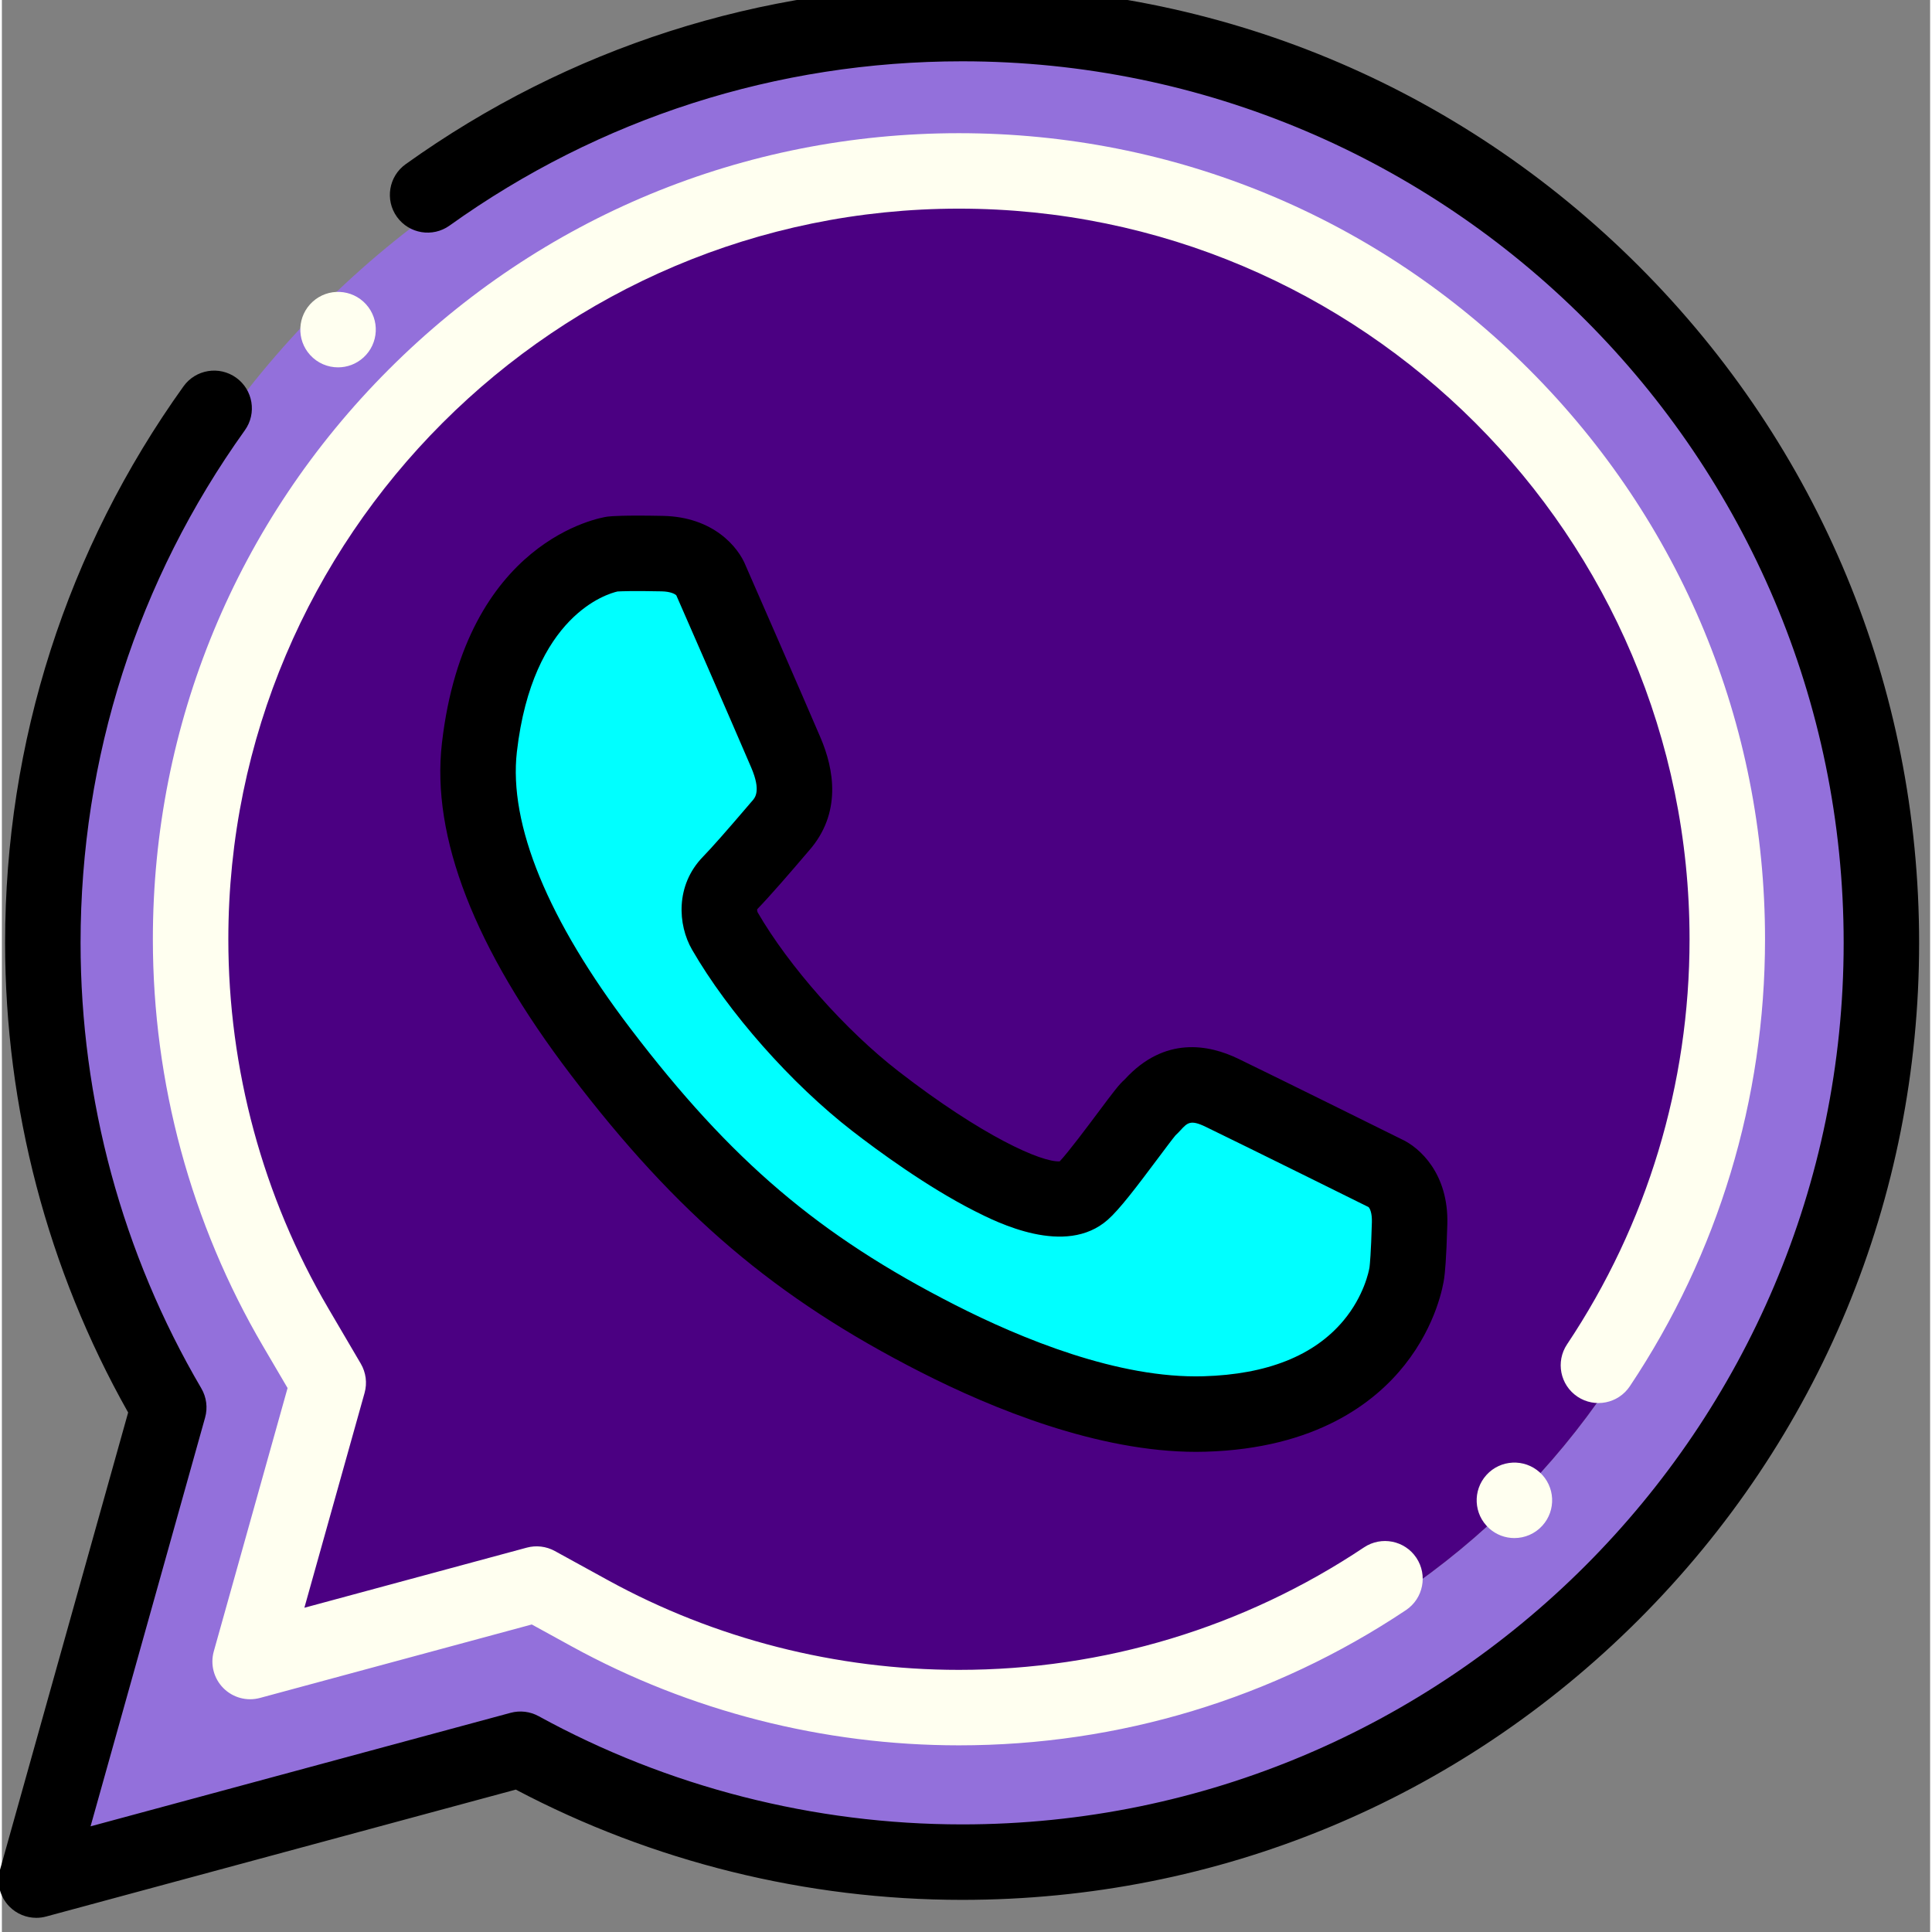 <?xml version="1.0" encoding="UTF-8" standalone="no"?>
<svg
   xmlns:dc="http://purl.org/dc/elements/1.1/"
   xmlns:cc="http://creativecommons.org/ns#"
   xmlns:rdf="http://www.w3.org/1999/02/22-rdf-syntax-ns#"
   xmlns:svg="http://www.w3.org/2000/svg"
   xmlns="http://www.w3.org/2000/svg"
   xmlns:sodipodi="http://sodipodi.sourceforge.net/DTD/sodipodi-0.dtd"
   xmlns:inkscape="http://www.inkscape.org/namespaces/inkscape"
   height="512pt"
   viewBox="-1 0 511 512"
   width="512pt"
   version="1.1"
   id="svg20"
   sodipodi:docname="whatsapp.svg"
   inkscape:version="0.92.3 (2405546, 2018-03-11)">
  <rect x="-1" y="0" width="511" height="512" fill="#808080" stroke="none"/>
  <defs
     id="defs24" />
  <sodipodi:namedview
     pagecolor="#ffffff"
     bordercolor="#666666"
     borderopacity="1"
     objecttolerance="10"
     gridtolerance="10"
     guidetolerance="10"
     inkscape:pageopacity="0"
     inkscape:pageshadow="2"
     inkscape:window-width="1440"
     inkscape:window-height="858"
     id="namedview22"
     showgrid="false"
     inkscape:zoom="0.34570313"
     inkscape:cx="341.33333"
     inkscape:cy="341.33333"
     inkscape:window-x="-11"
     inkscape:window-y="-11"
     inkscape:window-maximized="1"
     inkscape:current-layer="svg20" />
  <g
     id="g8"
     fill-rule="evenodd">
    <path
       d="m255.852 50c112.469 0 203.617 91.152 203.617 203.621s-91.148 203.617-203.617 203.617c-34.277 0-67.742-8.48-97.797-24.98l-14.125-7.754-75.922 20.52 20.699-73.867-8.609-14.668c-18.359-31.289-27.867-66.594-27.867-102.867 0-112.469 91.152-203.621 203.621-203.621zm-117.043 417.32c34.734 19.07 74.621 29.918 117.043 29.918 134.547 0 243.617-109.07 243.617-243.617 0-134.551-109.07-243.621-243.617-243.621-134.551 0-243.621 109.07-243.621 243.621 0 44.914 12.168 86.984 33.371 123.113l-35.102 125.266zm0 0"
       id="path2"
       fill="#fff"
       style="fill:#9370db" />
    <path
       d="m459.469 253.621c0-112.469-91.148-203.621-203.617-203.621s-203.621 91.152-203.621 203.621c0 36.273 9.508 71.578 27.871 102.867l8.605 14.668-20.699 73.867 75.922-20.52 14.129 7.754c30.051 16.5 63.516 24.98 97.793 24.98 112.469 0 203.617-91.148 203.617-203.617zm-261.711-10.387c9.16 15.867 25.152 33.699 39.934 45.145 17.855 13.824 45.863 31.988 54.969 23.934 4.297-3.801 16.121-20.934 17.695-22.156 1.578-1.227 6.824-9.988 19.211-3.984 12.383 6.008 43.281 21.336 43.281 21.336s6.695 2.703 6.41 13.195c-.281 10.488-.738 13.176-.738 13.176s-4.488 35.973-53.59 37.406c-22.227.648-47.965-8.414-70.77-20.047-38.926-19.848-63.238-41.785-89.238-75.906-17.656-23.168-35.293-53.609-32.176-80.668 5.41-46.949 35.266-51.277 35.266-51.277s2.703-.324 13.199-.109c10.492.215 12.871 7.031 12.871 7.031s14.496 33.105 19.906 45.762c5.41 12.656-.434 18.172-1.73 19.688-1.297 1.516-9.086 10.711-13.09 14.82-4.004 4.109-3.051 9.809-1.41 12.656zm0 0"
       id="path4"
       style="fill:#4b0082"
       fill="#2bb140" />
    <path
       d="m213.984 196.066c-5.406-12.656-19.902-45.758-19.902-45.758s-2.379-6.816-12.875-7.031c-10.492-.215-13.199.109-13.199.109s-29.855 4.328-35.266 51.277c-3.117 27.059 14.52 57.496 32.176 80.668 26.004 34.121 50.316 56.059 89.238 75.906 22.809 11.629 48.547 20.695 70.773 20.047 49.102-1.434 53.59-37.406 53.59-37.406s.453-2.688.738-13.18c.285-10.488-6.41-13.191-6.41-13.191s-30.898-15.328-43.285-21.336c-12.383-6.008-17.633 2.758-19.207 3.98-1.574 1.227-13.402 18.359-17.699 22.16-9.102 8.055-37.113-10.109-54.969-23.934-14.777-11.445-30.77-29.277-39.93-45.145-1.645-2.848-2.598-8.547 1.406-12.66 4.004-4.109 11.793-13.305 13.09-14.816 1.301-1.516 7.141-7.031 1.73-19.691zm0 0"
       id="path6"
       style="fill:#00ffff"
       fill="#fff" />
  </g>
  <path
     d="M 432.809,70.527 C 384.906,22.629 321.215,-3.754 253.473,-3.754 200.191,-3.754 149.195,12.59 106,43.516 c -4.492,3.215 -5.527,9.461 -2.312,13.953 3.219,4.492 9.465,5.523 13.953,2.309 39.781,-28.477 86.75,-43.531 135.832,-43.531 128.816,0 233.617,104.801 233.617,233.621 0,128.816 -104.801,233.617 -233.617,233.617 -39.242,0 -78.051,-9.918 -112.23,-28.684 -2.27,-1.242 -4.93,-1.559 -7.422,-0.887 L 22.5,484 52.852,375.68 c 0.734,-2.617 0.371,-5.418 -1.004,-7.758 C 30.914,332.25 19.852,291.43 19.852,249.867 c 0,-49.086 15.055,-96.055 43.531,-135.832 3.215,-4.488 2.18,-10.734 -2.309,-13.949 -4.492,-3.215 -10.738,-2.184 -13.953,2.309 -30.926,43.191 -47.27,94.188 -47.27,147.473 0,43.684 11.262,86.617 32.609,124.461 L -1.508,495.547 c -0.973,3.465 -0.004,7.184 2.523,9.738 1.906,1.918 4.473,2.961 7.105,2.961 0.871,0 1.746,-0.113 2.609,-0.348 l 124.465,-33.637 c 36.238,19.129 77.043,29.223 118.273,29.223 67.746,0 131.438,-26.379 179.336,-74.285 47.902,-47.898 74.285,-111.59 74.285,-179.336 0,-67.742 -26.379,-131.43 -74.281,-179.336 z m 0,0"
     id="path10"
     inkscape:connector-curvature="0" />
  <path
     d="m 416.551,370.137 c 4.594,3.066 10.805,1.828 13.871,-2.766 23.438,-35.117 35.828,-76.078 35.828,-118.457 0,-57.062 -22.219,-110.711 -62.562,-151.055 -40.344,-40.344 -93.988,-62.562 -151.055,-62.562 -57.066,0 -110.715,22.219 -151.059,62.562 -40.344,40.344 -62.563,93.992 -62.563,151.059 0,38.008 10.113,75.328 29.246,107.93 l 6.453,11 -19.551,69.773 c -0.973,3.461 -0.008,7.18 2.523,9.734 2.531,2.555 6.242,3.555 9.715,2.617 l 72.031,-19.469 10.594,5.816 c 31.242,17.152 66.723,26.215 102.605,26.215 42.383,0 83.344,-12.391 118.457,-35.832 4.594,-3.062 5.832,-9.273 2.766,-13.867 -3.066,-4.594 -9.274,-5.832 -13.867,-2.766 -31.816,21.238 -68.938,32.465 -107.355,32.465 -32.527,0 -64.68,-8.211 -92.98,-23.746 l -14.125,-7.758 c -2.266,-1.242 -4.926,-1.559 -7.422,-0.887 l -58.938,15.93 15.953,-56.926 c 0.73,-2.617 0.371,-5.418 -1.004,-7.758 l -8.609,-14.668 c -17.332,-29.535 -26.492,-63.355 -26.492,-97.809 0,-106.762 86.859,-193.617 193.621,-193.617 106.762,0 193.617,86.855 193.617,193.621 0,38.41 -11.226,75.531 -32.465,107.352 -3.066,4.594 -1.828,10.801 2.766,13.867 z m 0,0"
     id="path12"
     inkscape:connector-curvature="0"
     style="fill:#fffff0" />
  <path
     d="m 212.105,226.34 0.66,-0.77 c 8.957,-10.055 6.695,-21.863 3.219,-29.996 -5.137,-12.012 -18.574,-42.715 -19.848,-45.621 -1.984,-5.016 -8.605,-12.961 -21.922,-13.238 -10.383,-0.211 -13.797,0.082 -14.594,0.18 -0.082,0.008 -0.164,0.019 -0.242,0.031 -1.531,0.223 -37.547,6.051 -43.766,60.031 -2.859,24.816 8.633,54.379 34.156,87.875 28.258,37.082 54.234,59.164 92.648,78.75 19.129,9.754 47.07,21.172 73.082,21.172 0.844,0 1.688,-0.012 2.523,-0.039 29.215,-0.852 44.816,-12.992 52.758,-23.027 8.43,-10.652 10.191,-21.148 10.445,-22.969 0.168,-1.156 0.574,-4.805 0.832,-14.309 0.359,-13.316 -7.266,-20.309 -12.18,-22.531 -2.777,-1.379 -31.41,-15.574 -43.148,-21.266 -7.926,-3.848 -19.578,-6.043 -30.066,5.336 -0.055,0.059 -0.105,0.117 -0.156,0.168 -1.418,1.238 -2.82,3.086 -7.082,8.789 -2.625,3.512 -7.863,10.52 -10.09,12.859 -4.703,0.332 -20.43,-6.594 -42.723,-23.855 -14.051,-10.883 -29.055,-27.824 -37.355,-42.176 -0.082,-0.203 -0.133,-0.574 -0.109,-0.762 3.441,-3.539 9.043,-10.043 12.957,-14.633 z m 12.262,73.383 c 6.664,5.16 19.73,14.773 32.363,21.184 5.973,3.027 24.148,12.25 35.355,2.332 3.094,-2.738 7.488,-8.508 13.355,-16.359 1.691,-2.262 3.77,-5.039 4.574,-6 0.523,-0.477 0.957,-0.945 1.352,-1.375 1.801,-1.953 2.621,-2.844 6.633,-0.898 12.047,5.844 42.102,20.75 43.18,21.281 0.371,0.371 0.949,1.578 0.883,3.98 -0.223,8.289 -0.547,11.285 -0.613,11.848 -0.043,0.207 -0.023,0.082 -0.047,0.309 -0.117,0.68 -1.375,7.383 -6.887,13.965 -7.773,9.289 -20.246,14.246 -37.074,14.734 -22.5,0.668 -48.27,-9.945 -65.941,-18.957 -35.953,-18.336 -59.215,-38.137 -85.828,-73.059 -21.969,-28.828 -32.41,-54.234 -30.195,-73.465 4.172,-36.207 24.016,-41.895 26.676,-42.496 0.938,-0.059 4.109,-0.191 11.648,-0.035 2.402,0.051 3.578,0.688 3.934,1.074 0.496,1.133 14.594,33.336 19.855,45.648 2.629,6.152 1.016,7.965 0.238,8.836 -0.141,0.156 -0.262,0.297 -0.367,0.414 l -0.574,0.676 c -5.777,6.77 -9.844,11.375 -12.086,13.676 -7.383,7.586 -6.684,18.086 -2.902,24.633 9.617,16.664 26.289,35.523 42.469,48.055 z m 0,0"
     id="path14"
     inkscape:connector-curvature="0" />
  <path
     d="m 88.086,97.352 c 2.402,0 4.812,-0.859 6.727,-2.602 4.086,-3.715 4.391,-10.039 0.676,-14.125 -3.719,-4.086 -10.039,-4.387 -14.129,-0.672 l -0.004,0.004 c -4.086,3.715 -4.383,10.035 -0.668,14.125 1.973,2.168 4.68,3.27 7.398,3.27 z m 0,0"
     id="path16"
     style="fill:#fffff0"
     inkscape:connector-curvature="0" />
  <path
     d="m392.434 390.871-.004.008c-3.715 4.086-3.41 10.406.676 14.121 1.914 1.742 4.32 2.602 6.723 2.602 2.719 0 5.43-1.105 7.402-3.277 3.719-4.086 3.414-10.41-.672-14.125-4.086-3.715-10.41-3.414-14.125.672zm0 0"
     id="path18"
     style="fill:#fffff0" />
</svg>

